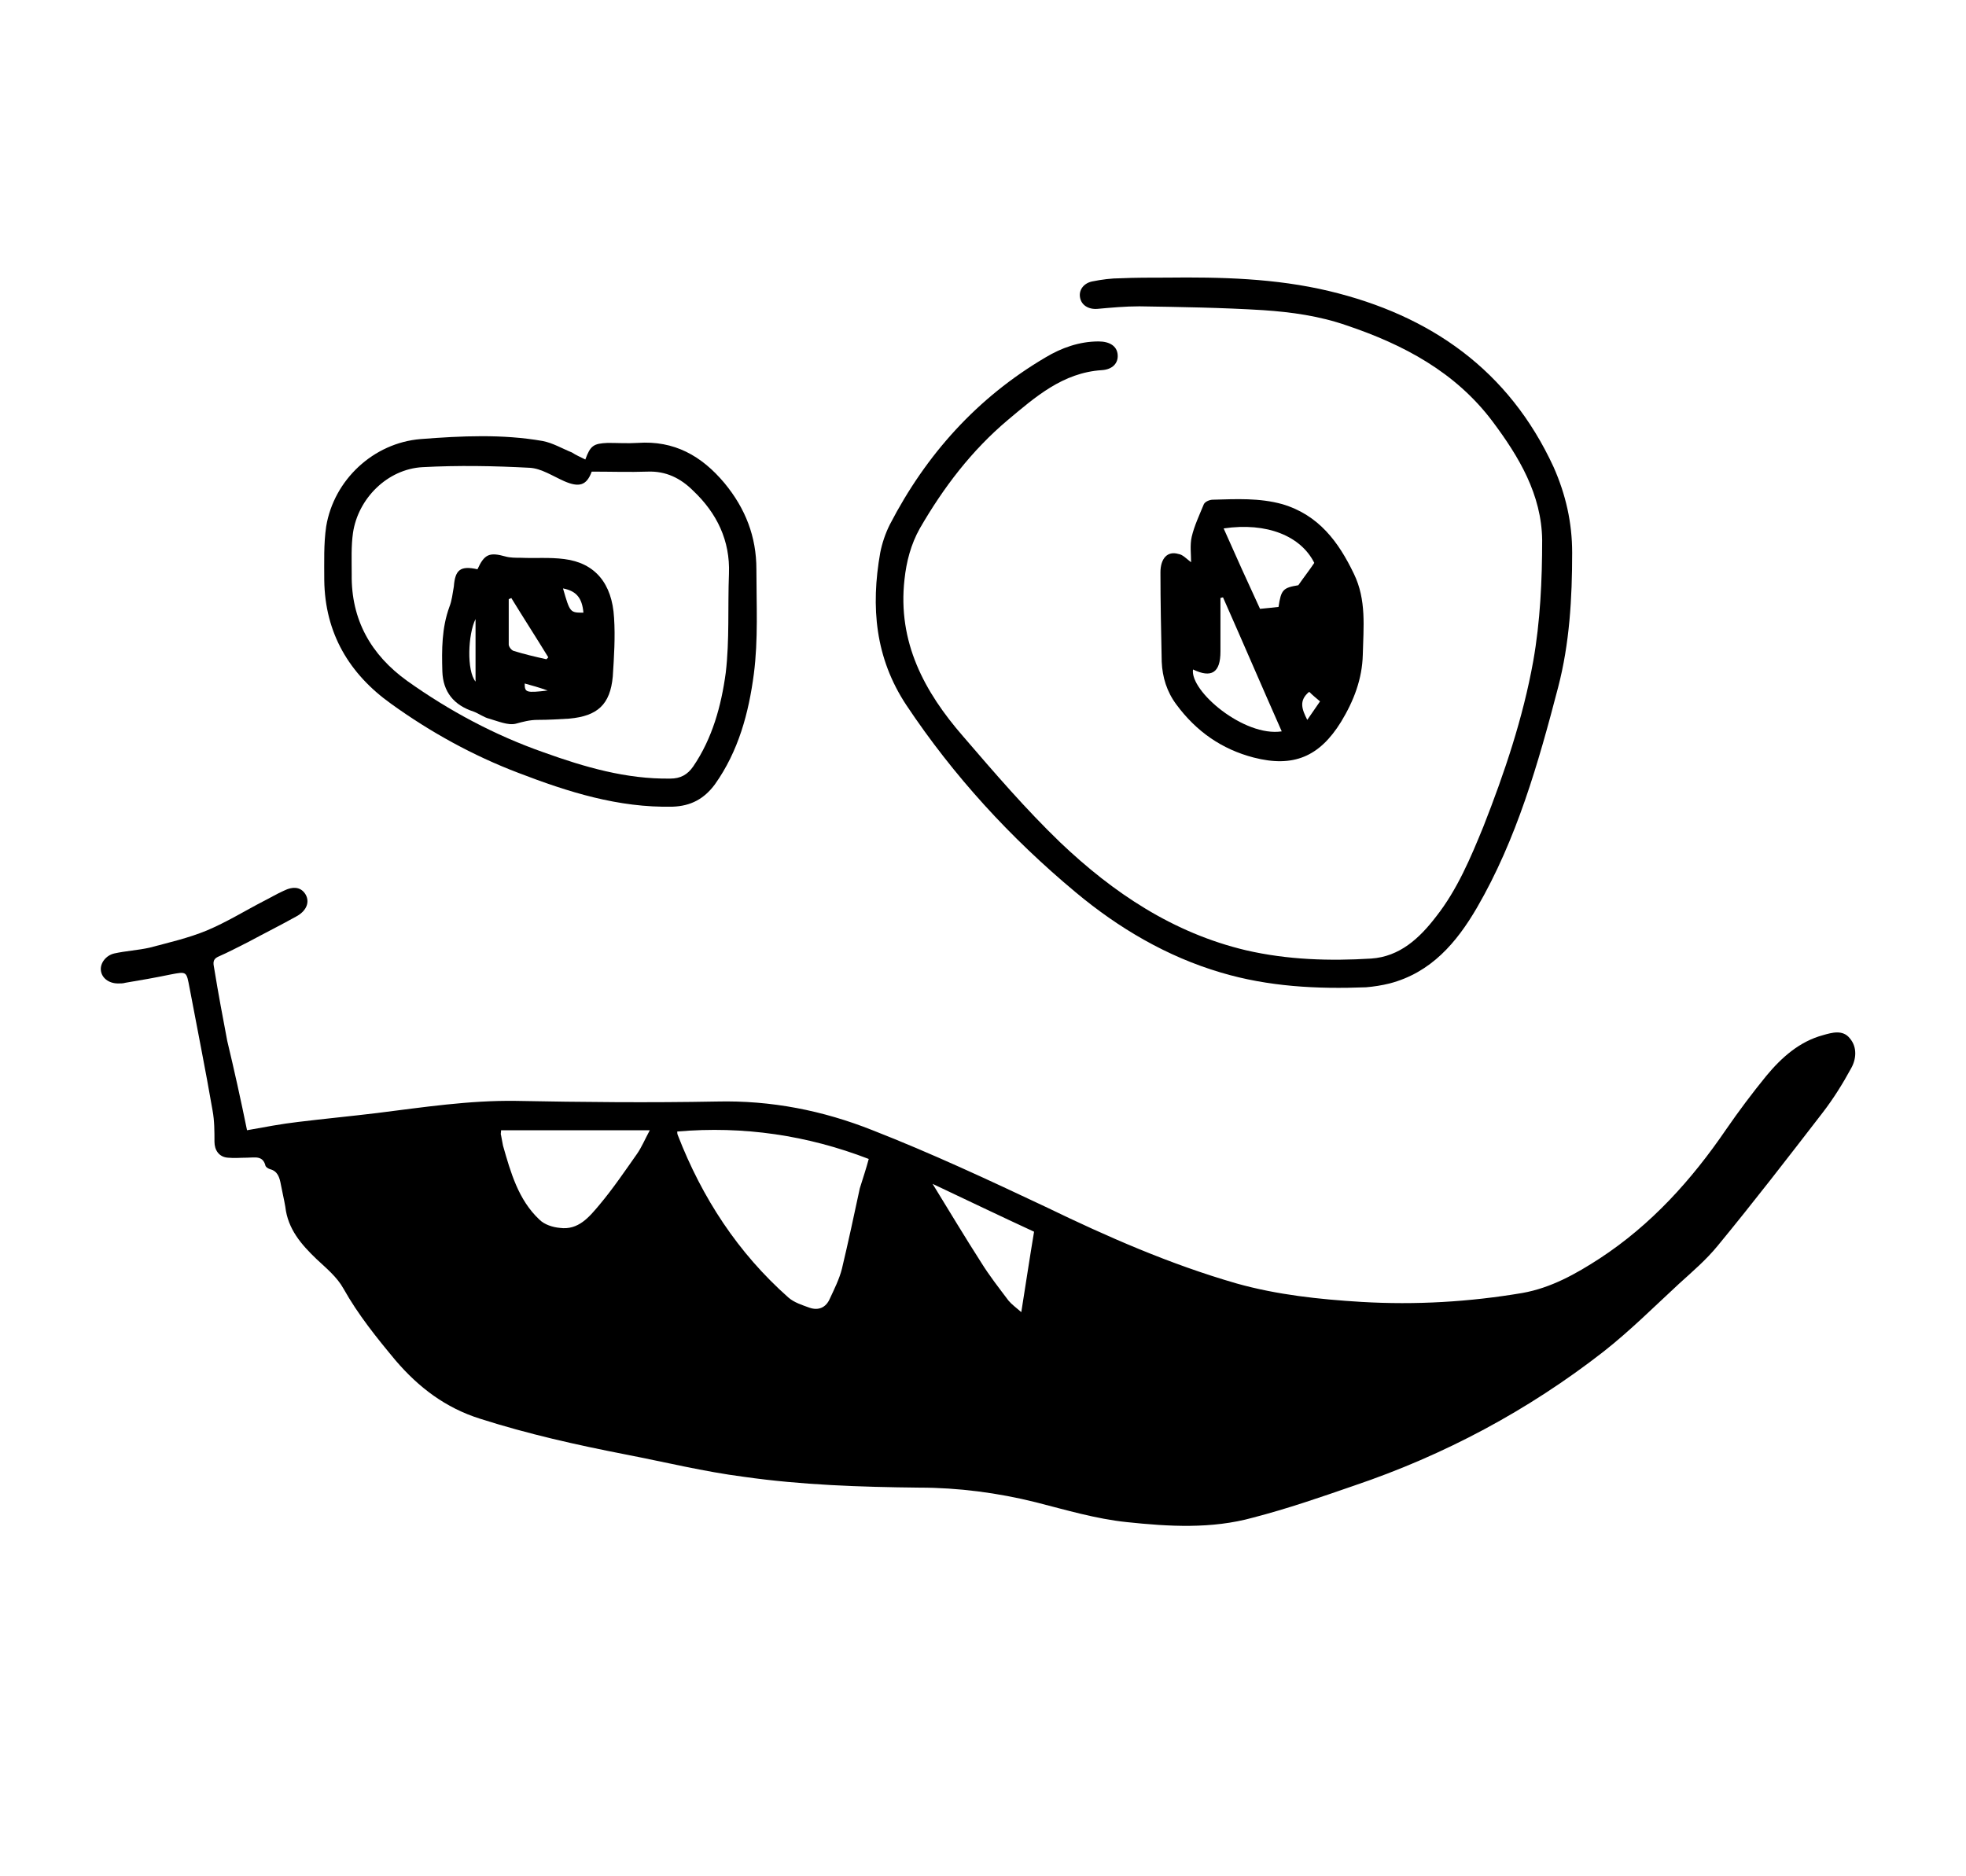 <?xml version="1.0" encoding="utf-8"?>
<!-- Generator: Adobe Illustrator 21.1.0, SVG Export Plug-In . SVG Version: 6.00 Build 0)  -->
<svg version="1.1" id="Layer_1" xmlns="http://www.w3.org/2000/svg" xmlns:xlink="http://www.w3.org/1999/xlink" x="0px" y="0px"
	 viewBox="0 0 308 294" style="enable-background:new 0 0 308 294;" xml:space="preserve">
<g>
	<path d="M38.7,177.1c2.8-0.5,5.4-1,8-1.3c4.1-0.5,8.3-0.9,12.4-1.4c7.2-0.9,14.4-2,21.7-1.9c10.5,0.2,21,0.3,31.5,0.1
		c8.5-0.2,16.6,1.4,24.4,4.5c9.2,3.6,18.2,7.8,27.1,12c9.7,4.7,19.5,9,29.9,12c6.4,1.8,13,2.5,19.6,2.9c8.5,0.5,16.9,0,25.2-1.4
		c4.5-0.8,8.4-3,12.1-5.4c8.1-5.3,14.4-12.3,19.8-20.2c2-2.9,4.1-5.7,6.3-8.4c2.4-2.9,5.2-5.4,8.9-6.4c1.4-0.4,3.1-0.9,4.2,0.5
		c1.2,1.4,1,3.3,0.2,4.7c-1.3,2.4-2.8,4.8-4.5,7c-5.4,7-10.8,14-16.4,20.8c-1.8,2.2-3.9,4-6,5.9c-3.9,3.6-7.7,7.4-11.9,10.7
		c-11.8,9.2-24.9,16.2-39.1,21c-5.2,1.8-10.4,3.6-15.8,5c-6.5,1.8-13.2,1.4-19.8,0.7c-4.8-0.5-9.5-1.9-14.2-3.1
		c-6-1.5-12.2-2.3-18.3-2.3c-9.2-0.1-18.4-0.4-27.5-1.7c-6.2-0.8-12.3-2.3-18.5-3.5c-7.7-1.5-15.3-3.2-22.8-5.6
		c-5.4-1.7-9.6-4.9-13.2-9.1c-3-3.6-5.9-7.2-8.2-11.3c-1-1.8-2.7-3.2-4.2-4.6c-2.4-2.3-4.5-4.7-4.9-8.2c-0.2-1.2-0.5-2.4-0.7-3.5
		c-0.2-1.1-0.5-2.1-1.7-2.4c-0.3-0.1-0.6-0.3-0.7-0.5c-0.4-1.7-1.7-1.3-2.9-1.3c-1,0-2,0.1-3,0c-1.4-0.1-2.1-1.2-2.1-2.5
		c0-1.6,0-3.3-0.3-4.9c-1.1-6.4-2.4-12.8-3.6-19.2c-0.5-2.6-0.4-2.6-3-2.1c-2.4,0.5-4.7,0.9-7.1,1.3c-0.3,0.1-0.7,0.1-1.1,0.1
		c-1.5,0-2.6-0.9-2.7-2.1c-0.1-1.1,0.8-2.3,2.1-2.6c1.8-0.4,3.7-0.5,5.5-0.9c3-0.8,6.1-1.5,9-2.7c3.1-1.3,6-3.1,8.9-4.6
		c1-0.5,2-1.1,3.1-1.6c1.6-0.8,2.8-0.6,3.5,0.6c0.6,1.1,0.2,2.4-1.3,3.3c-2.5,1.4-5.1,2.7-7.7,4.1c-1.6,0.8-3.1,1.6-4.7,2.3
		c-1.1,0.5-0.7,1.3-0.6,2.1c0.6,3.7,1.3,7.4,2,11.1C36.7,167.7,37.7,172.2,38.7,177.1z M136.1,181.6c-9.6-3.7-19.6-5.2-30-4.3
		c0,0.2,0,0.4,0.1,0.6c3.8,9.8,9.4,18.4,17.3,25.4c0.9,0.8,2.2,1.2,3.3,1.6c1.4,0.5,2.6,0,3.2-1.4c0.7-1.5,1.5-3.1,1.9-4.7
		c1-4.2,1.9-8.4,2.8-12.6C135.2,184.6,135.7,183.1,136.1,181.6z M101.8,177.1c-8.1,0-15.7,0-23.3,0c0,0.4-0.1,0.6,0,0.8
		c0.1,0.5,0.2,1.1,0.3,1.6c1.2,4.2,2.4,8.5,5.7,11.6c0.8,0.8,2.1,1.2,3.2,1.3c2.9,0.4,4.6-1.7,6.2-3.6c2.1-2.5,4-5.3,5.9-8
		C100.5,179.8,101,178.6,101.8,177.1z M146.1,185.5c2.7,4.4,5.1,8.4,7.6,12.3c1.3,2.1,2.8,4,4.3,6c0.5,0.6,1.2,1.1,2,1.8
		c0.7-4.4,1.3-8.4,2-12.6C156.8,190.6,151.6,188.1,146.1,185.5z"/>
	<path d="M182.7,43.5c8.6-0.1,17.1,0.1,25.5,2.1c15.9,3.8,28.2,12.4,35.2,27.6c1.9,4.3,2.9,8.7,2.9,13.4c0,7.1-0.4,14.2-2.2,21.1
		c-3.1,11.9-6.5,23.8-12.7,34.5c-3.2,5.5-7.2,10.2-13.7,11.9c-1.2,0.3-2.5,0.5-3.7,0.6c-7.7,0.3-15.3-0.1-22.7-2.3
		c-8.5-2.5-16.1-7-22.8-12.6c-10.2-8.5-19.1-18.2-26.5-29.3c-4.9-7.4-5.6-15.4-4.1-23.9c0.3-1.5,0.8-3,1.5-4.4
		c5.7-11,13.7-19.9,24.4-26.2c2.5-1.5,5.3-2.5,8.3-2.5c1.7,0,2.9,0.7,3,2.1c0.1,1.3-0.8,2.3-2.5,2.4c-6.1,0.4-10.4,4.2-14.7,7.8
		c-5.7,4.8-10.1,10.6-13.8,17c-1.4,2.5-2.1,5.2-2.4,8c-1.1,9.8,3.1,17.6,9.2,24.6c4.9,5.7,9.8,11.4,15.2,16.6
		c8.3,7.9,17.7,14.2,29.1,16.9c6.5,1.5,13.1,1.7,19.6,1.3c4.5-0.3,7.6-3.2,10.2-6.6c3.3-4.2,5.4-9.2,7.4-14.1
		c3.3-8.4,6.2-17,7.8-25.9c1.1-6.2,1.4-12.7,1.4-19c-0.1-7.1-3.6-13-7.8-18.6C228,58.3,219.9,54,211,51c-4.3-1.5-8.7-2.1-13.1-2.4
		c-6.5-0.4-13-0.5-19.4-0.6c-2.2,0-4.4,0.2-6.6,0.4c-1.4,0.1-2.5-0.6-2.7-1.8c-0.2-1.1,0.5-2.2,1.9-2.5c1.5-0.3,3-0.5,4.5-0.5
		C177.8,43.5,180.3,43.5,182.7,43.5z"/>
	<path d="M91.7,72c0.8-2.2,1.3-2.5,3.5-2.6c1.6,0,3.1,0.1,4.7,0c5.7-0.4,10,2,13.6,6.3c3.3,4,5,8.4,5,13.5c0,5.5,0.3,11-0.4,16.4
		c-0.8,6.1-2.4,12.1-6.1,17.3c-1.7,2.3-3.8,3.4-6.6,3.5c-8.5,0.2-16.4-2.3-24.2-5.3c-7.1-2.7-13.8-6.4-19.9-10.8
		c-6.6-4.7-10.4-11.1-10.5-19.4c0-2.8-0.1-5.7,0.3-8.4c1.2-7.3,7.4-13.1,14.8-13.7c6.4-0.5,12.8-0.8,19.1,0.3
		c1.6,0.3,3.1,1.2,4.6,1.8C90.2,71.3,90.9,71.6,91.7,72z M92.7,73.9c-0.8,2.2-2,2.5-4.3,1.5c-1.8-0.8-3.6-2-5.4-2.1
		c-5.6-0.3-11.2-0.4-16.8-0.1c-5.5,0.3-10.1,4.9-10.9,10.3c-0.3,2.1-0.2,4.3-0.2,6.5c-0.1,7.1,3,12.6,8.7,16.7
		c6.6,4.7,13.7,8.5,21.4,11.2c6.4,2.3,12.9,4.2,19.8,4.1c1.6,0,2.7-0.6,3.6-1.9c3-4.4,4.4-9.5,5.1-14.7c0.6-5.1,0.3-10.3,0.5-15.5
		c0.2-5.2-1.9-9.5-5.6-13c-2-2-4.3-3.1-7.1-3C98.6,74,95.7,73.9,92.7,73.9z"/>
	<path d="M186.6,88.1c0-1.3-0.2-2.7,0.1-4c0.4-1.7,1.2-3.4,1.9-5.1c0.2-0.4,0.9-0.7,1.4-0.7c3.7-0.1,7.3-0.3,10.9,0.7
		c5.7,1.7,8.8,5.9,11.2,10.9c2,4.1,1.5,8.4,1.4,12.7c-0.1,3.8-1.4,7.2-3.4,10.5c-3.4,5.5-7.5,7.2-13.7,5.6c-5-1.3-9-4.1-12.1-8.3
		c-1.5-2-2.2-4.3-2.3-6.7c-0.1-4.7-0.2-9.4-0.2-14c0-2.2,1.1-3.4,2.8-2.9C185.3,86.9,185.8,87.5,186.6,88.1z M200.8,114.6
		c-3.1-7-6.1-14-9.2-21c-0.1,0-0.3,0.1-0.4,0.1c0,2.8,0,5.6,0,8.4c0,3.3-1.4,4.2-4.3,2.8C186.4,108.3,194.9,115.5,200.8,114.6z
		 M205.9,88.2c-2.1-4.2-7.4-6.4-14.2-5.4c1.9,4.3,3.8,8.5,5.7,12.6c1.1-0.1,2-0.2,2.9-0.3c0.4-2.7,0.7-3,3.1-3.4
		C204.3,90.4,205.1,89.4,205.9,88.2z M205.1,108.4c-1.7,1.4-1.1,2.8-0.3,4.4c0.7-1,1.3-1.9,2-2.9
		C206.2,109.4,205.6,108.9,205.1,108.4z"/>
	<path d="M74.8,89.2c1.1-2.4,1.9-2.7,4.4-2c0.7,0.2,1.6,0.2,2.4,0.2c2.3,0.1,4.5-0.1,6.8,0.2c4.8,0.6,7.5,3.8,7.8,9.2
		c0.2,3,0,6.1-0.2,9.2c-0.4,4.4-2.4,6.2-6.8,6.6c-1.6,0.1-3.3,0.2-5,0.2c-1.2,0-2.3,0.3-3.4,0.6c-1.2,0.3-2.8-0.4-4.2-0.8
		c-0.8-0.2-1.6-0.8-2.4-1.1c-3.1-1-4.8-3.1-4.9-6.3c-0.1-3.4-0.1-6.8,1.1-10.1c0.4-1,0.5-2.1,0.7-3.2C71.3,89.3,72.1,88.6,74.8,89.2
		z M85.6,103.3c0.1-0.1,0.2-0.2,0.3-0.3c-1.9-3.1-3.9-6.2-5.8-9.3c-0.1,0.1-0.3,0.1-0.4,0.2c0,2.4,0,4.8,0,7.1c0,0.3,0.4,0.9,0.8,1
		C82.1,102.5,83.8,102.9,85.6,103.3z M74.5,97c-1.2,2.4-1.4,8.1,0,9.8C74.5,103.2,74.5,100,74.5,97z M88.2,92.2
		c1.1,3.8,1.1,3.8,3.2,3.8C91.2,93.7,90.3,92.6,88.2,92.2z M82.2,107.1c0,1.4,0.2,1.5,3.6,1.1C84.4,107.7,83.3,107.4,82.2,107.1z"/>
</g>
</svg>

